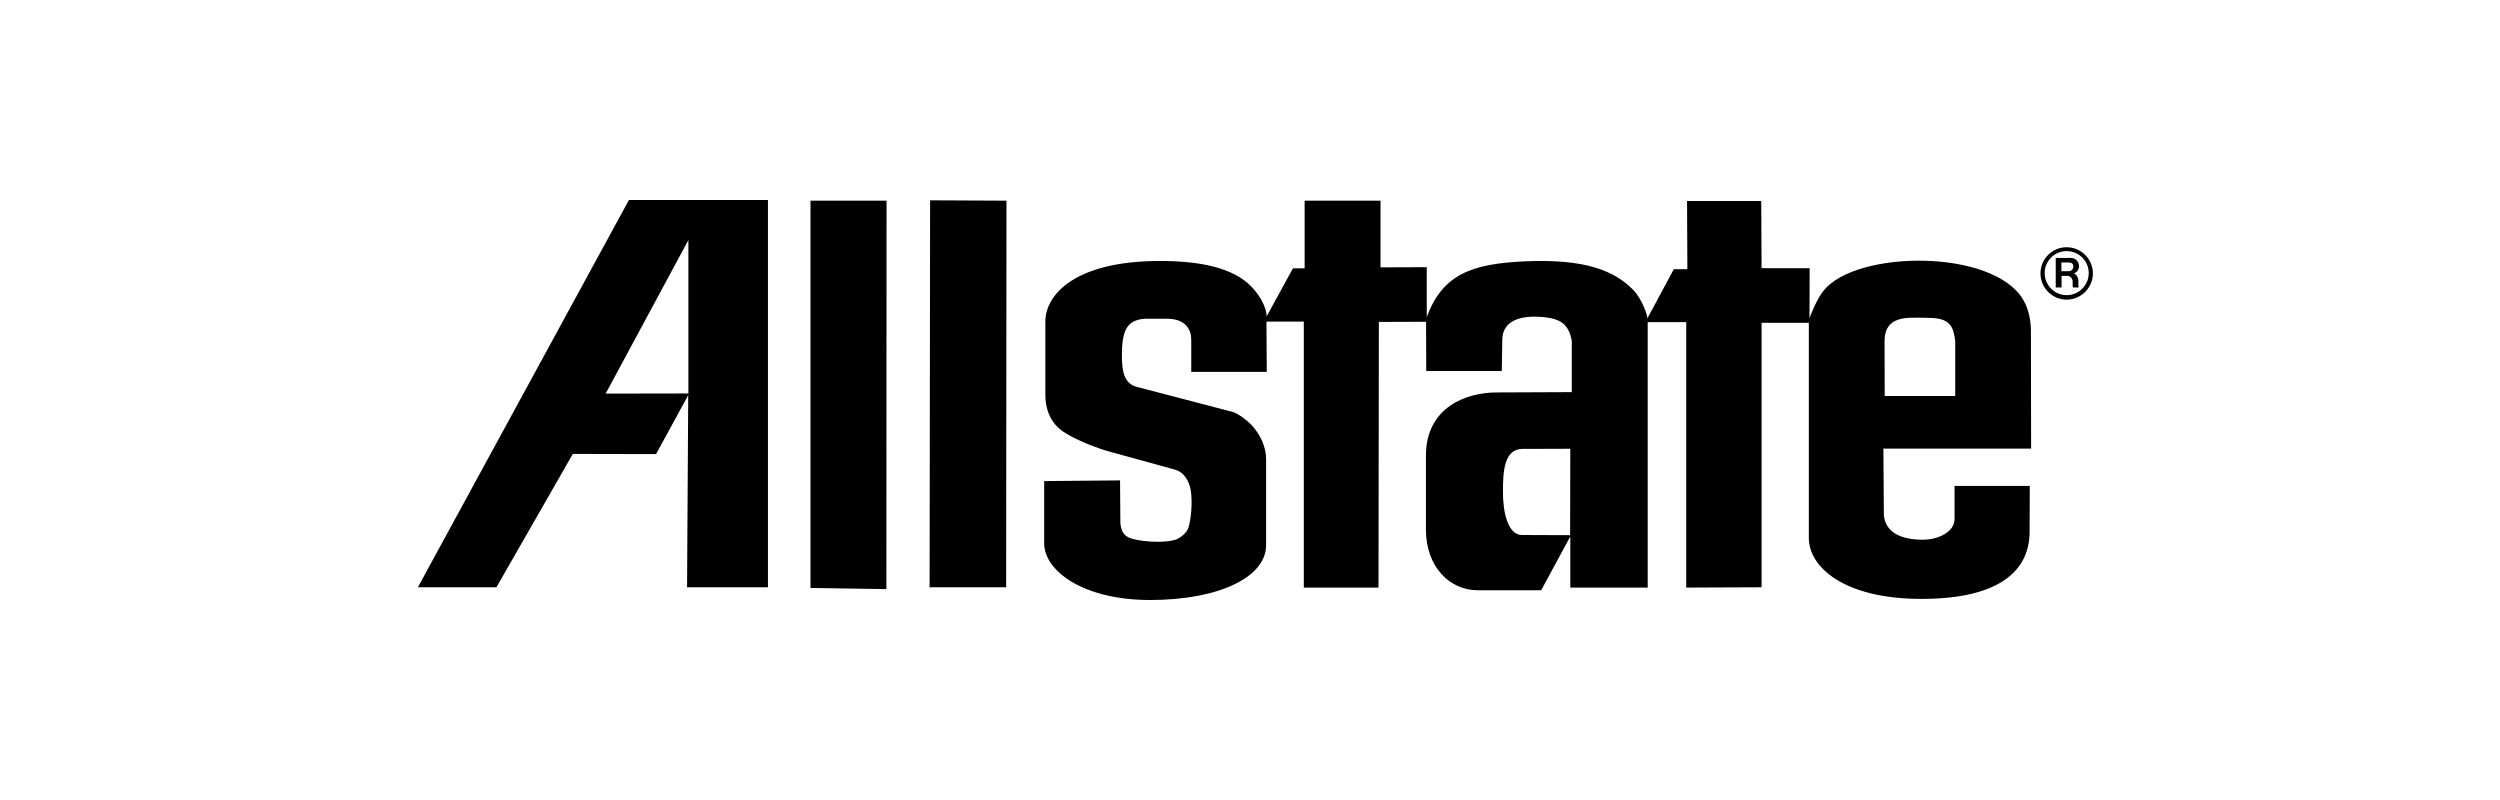 <svg width="100" height="32" viewBox="0 0 100 32" fill="none" xmlns="http://www.w3.org/2000/svg">
<path fill-rule="evenodd" clip-rule="evenodd" d="M50.665 12.657L51.717 10.734H52.185V8.027H55.221V10.694L57.07 10.687V12.683C57.7 10.982 58.852 10.546 61.023 10.452C63.442 10.352 64.574 10.834 65.324 11.591C65.693 11.96 65.921 12.677 65.894 12.737L66.953 10.767H67.495L67.482 8.04H70.45L70.463 10.727H72.386L72.38 12.73C72.413 12.63 72.668 11.966 72.943 11.625C74.263 9.99 79.737 9.95 80.929 11.993C81.15 12.368 81.237 12.824 81.237 13.266L81.244 17.943H75.335L75.355 20.623C75.435 21.313 76.052 21.581 76.882 21.588C77.512 21.601 78.182 21.28 78.182 20.764V19.437H81.191L81.184 21.266C81.184 22.975 79.743 24.007 76.648 23.953C73.787 23.906 72.353 22.707 72.353 21.514V12.911H70.464V23.491L67.449 23.504V12.884H65.908V23.504H62.812V21.461L61.646 23.611H59.107C57.988 23.611 57.037 22.673 57.037 21.179V18.231C57.037 16.268 58.685 15.698 59.85 15.698L62.872 15.685V13.628C62.738 12.985 62.47 12.71 61.519 12.67C60.769 12.636 60.105 12.851 60.092 13.581L60.072 14.841H57.05L57.043 12.871L55.154 12.878L55.14 23.504H52.152V12.864H50.658L50.671 14.874H47.65V13.601C47.656 13.199 47.435 12.75 46.685 12.75H45.767C45.103 12.817 44.869 13.159 44.876 14.265C44.882 14.881 44.976 15.35 45.479 15.477L49.278 16.469C49.485 16.516 49.827 16.764 50.041 16.978C50.397 17.353 50.644 17.856 50.644 18.365V21.809C50.644 23.069 48.795 24 46.001 24C43.308 24 41.767 22.821 41.767 21.735V19.243L44.802 19.216L44.815 20.938C44.862 21.36 45.036 21.487 45.331 21.561C45.834 21.695 46.658 21.709 47.02 21.588C47.234 21.521 47.482 21.287 47.536 21.112C47.676 20.65 47.71 19.846 47.596 19.457C47.509 19.156 47.315 18.874 47.006 18.787L44.427 18.077C43.837 17.923 43.047 17.588 42.645 17.34C42.39 17.193 41.814 16.784 41.814 15.792V12.858C41.814 11.839 42.913 10.472 46.283 10.439C48.44 10.419 49.559 10.888 50.135 11.551C50.691 12.188 50.665 12.657 50.665 12.657ZM75.382 13.648L75.388 15.839H78.209V13.648C78.142 13.085 78.015 12.75 77.264 12.717C77.237 12.717 76.501 12.69 76.212 12.724C75.623 12.797 75.382 13.112 75.382 13.648ZM60.896 17.956C60.172 17.963 60.118 18.834 60.118 19.645C60.112 20.489 60.313 21.4 60.882 21.4L62.805 21.407L62.812 17.95L60.896 17.956ZM27.482 23.491L27.529 15.806L26.242 18.164L22.913 18.157L19.857 23.491H16.715L25.157 8H30.718V23.491H27.482ZM27.536 15.739V9.601L24.226 15.745L27.536 15.739ZM35.455 23.564L35.462 8.027H32.42V23.518L35.455 23.564ZM40.259 8.027L37.204 8.013L37.184 23.491H40.246L40.259 8.027ZM82.664 9.889C83.241 9.889 83.716 10.358 83.716 10.935C83.716 11.511 83.241 11.987 82.664 11.987C82.088 11.987 81.619 11.511 81.619 10.935C81.619 10.358 82.088 9.889 82.664 9.889ZM82.664 10.044C82.182 10.044 81.787 10.439 81.787 10.921C81.787 11.41 82.182 11.806 82.664 11.806C82.781 11.806 82.896 11.783 83.003 11.739C83.11 11.694 83.208 11.629 83.29 11.547C83.372 11.465 83.437 11.367 83.482 11.26C83.526 11.152 83.549 11.037 83.549 10.921C83.549 10.439 83.154 10.044 82.664 10.044ZM83.16 10.653C83.16 10.781 83.067 10.915 82.939 10.941C83.033 10.941 83.134 11.095 83.134 11.223C83.134 11.303 83.134 11.41 83.14 11.457L83.147 11.498H82.919C82.912 11.498 82.906 11.437 82.906 11.404V11.256C82.906 11.142 82.805 11.035 82.698 11.035H82.463V11.498H82.229V10.318H82.859C82.993 10.318 83.16 10.446 83.16 10.653ZM82.457 10.499V10.848H82.752C82.852 10.848 82.933 10.767 82.933 10.66C82.933 10.546 82.865 10.499 82.745 10.499H82.457Z" fill="black"/>
</svg>
